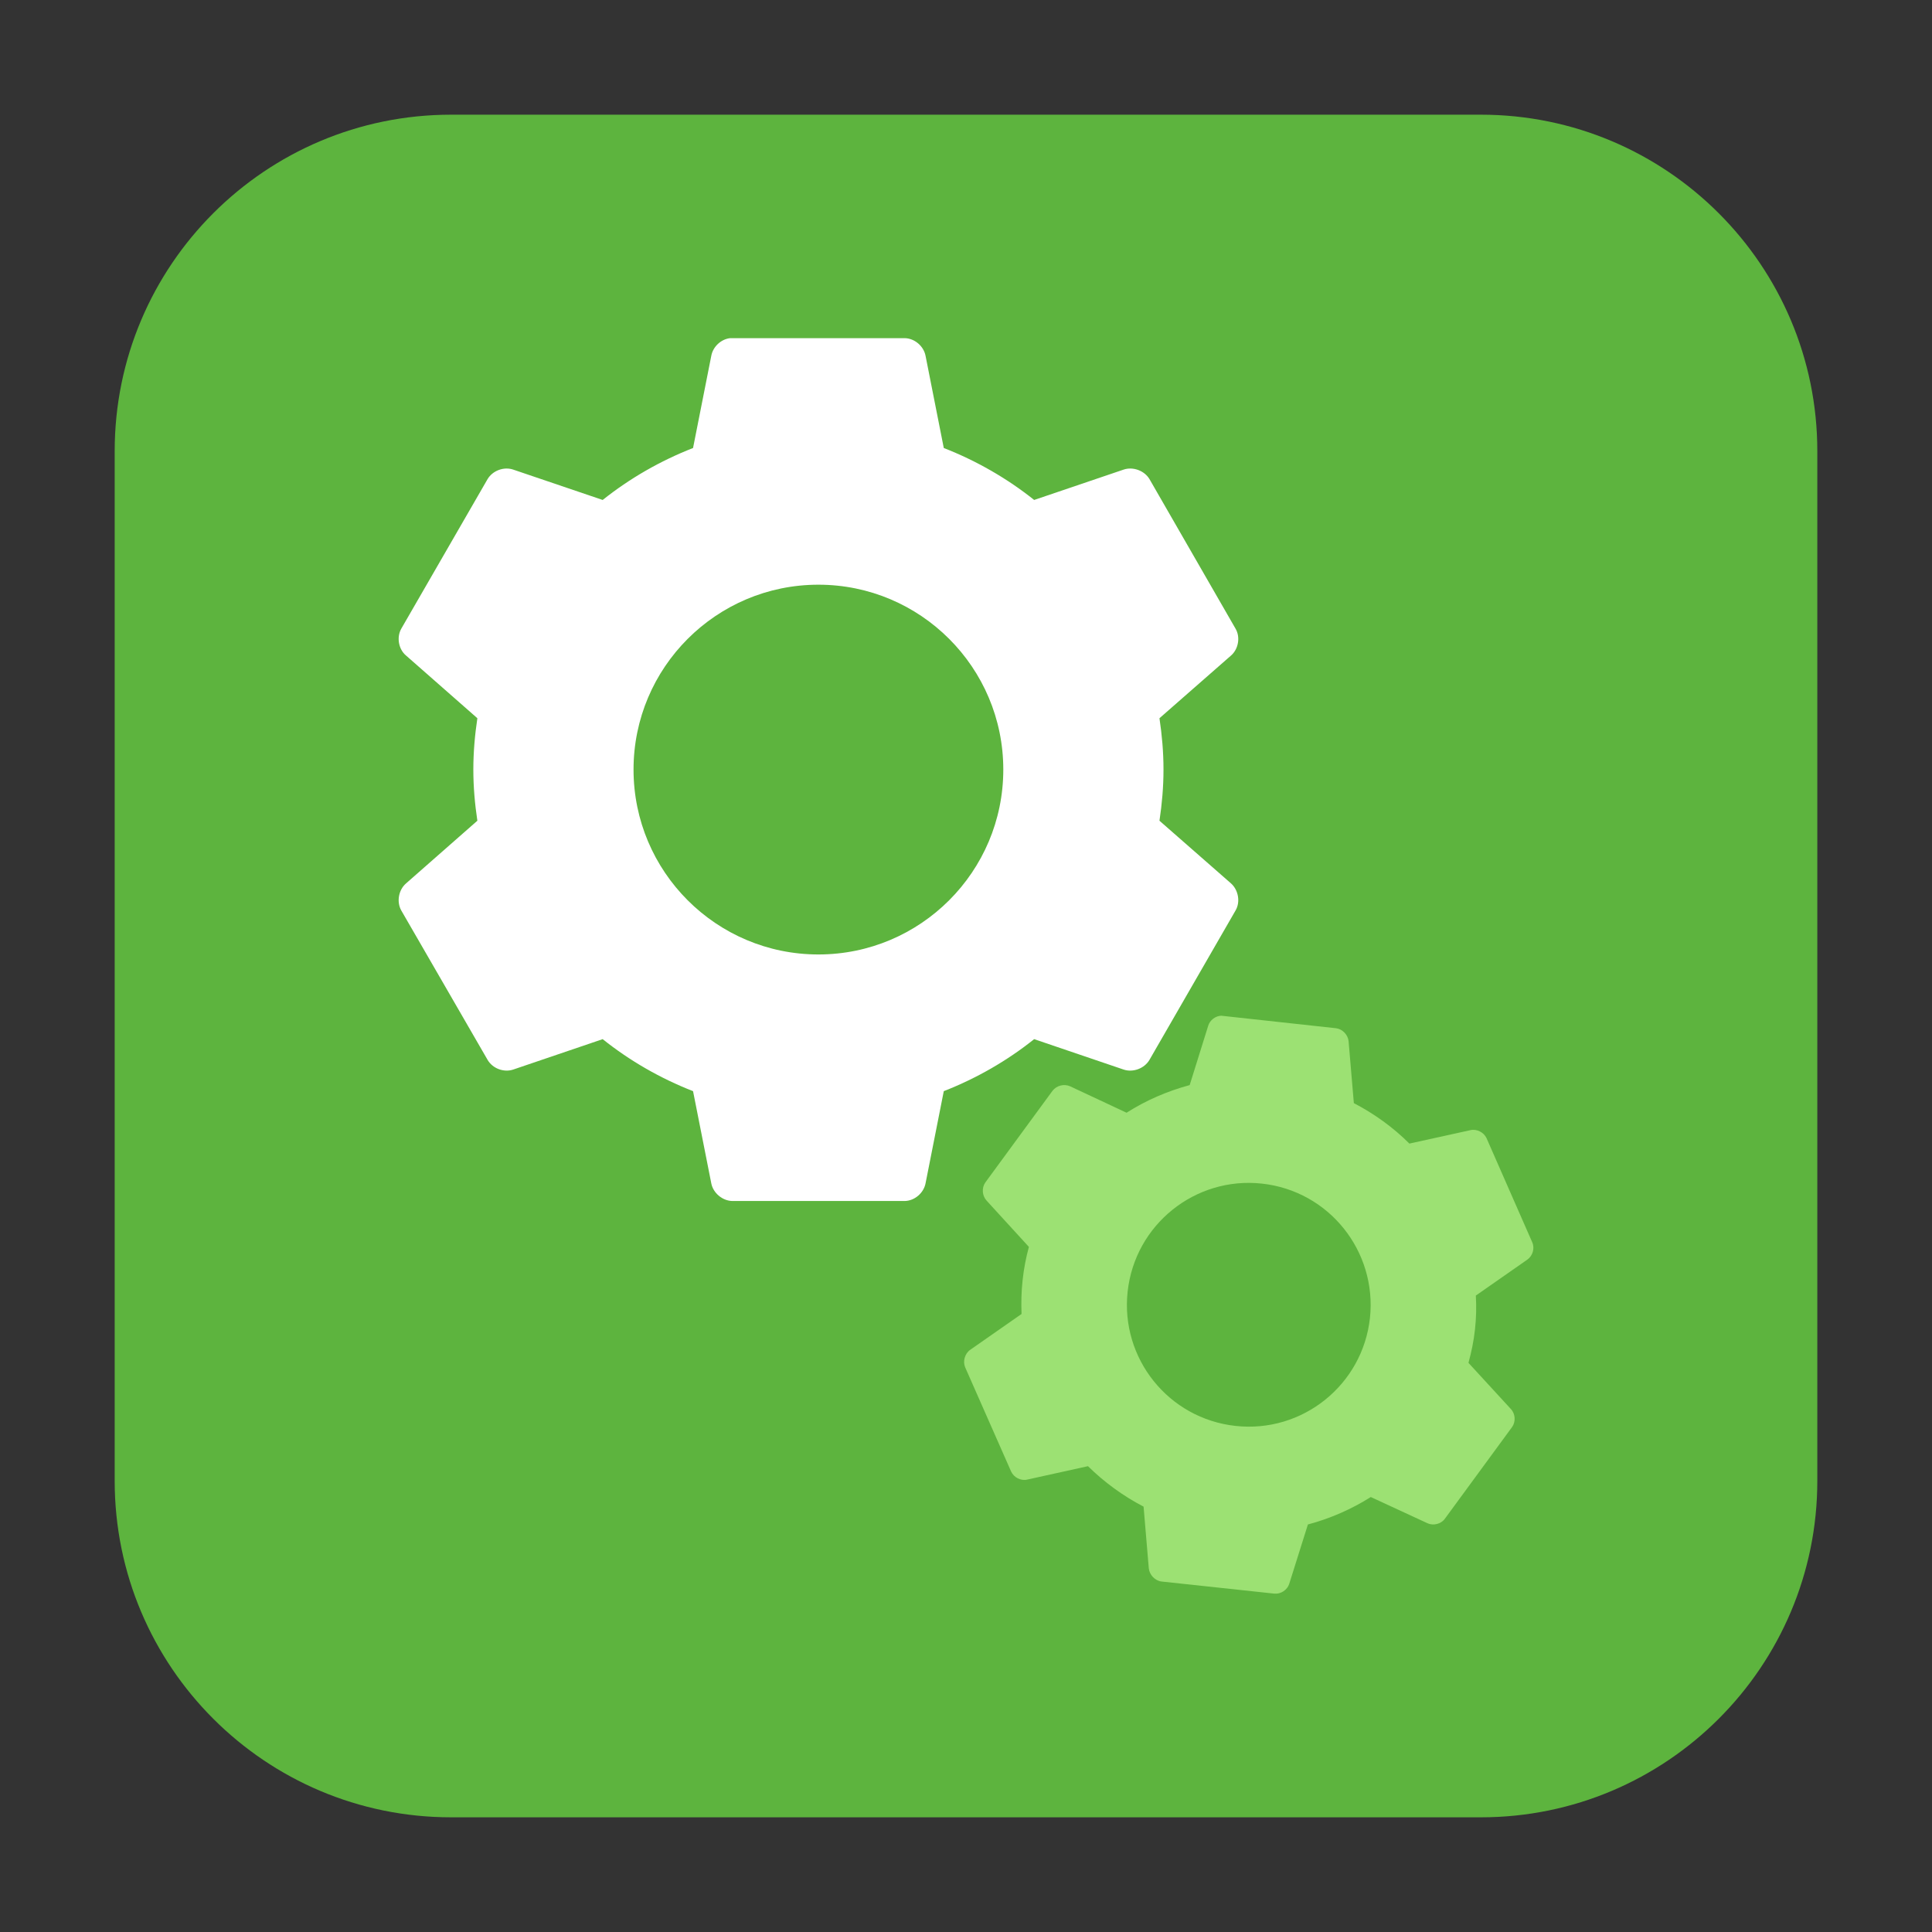 <?xml version="1.0" encoding="UTF-8"?>
<svg xmlns="http://www.w3.org/2000/svg" xmlns:xlink="http://www.w3.org/1999/xlink" width="36pt" height="36pt" viewBox="0 0 36 36" version="1.1">
<rect x="0" y="0" width="36" height="36" fill="#333333" stroke="none"/>
<defs>
<clipPath id="clip1">
  <rect width="36" height="36"/>
</clipPath>
<g id="surface6" clip-path="url(#clip1)">
<path style=" stroke:none;fill-rule:nonzero;fill:rgb(100%,100%,100%);fill-opacity:1;" d="M 13.605 6.301 C 13.434 6.32 13.285 6.461 13.254 6.629 L 12.914 8.348 C 12.305 8.586 11.734 8.914 11.23 9.316 L 9.562 8.75 C 9.387 8.691 9.18 8.77 9.086 8.926 L 7.477 11.715 C 7.387 11.875 7.426 12.098 7.566 12.215 L 8.895 13.383 C 8.848 13.699 8.82 14.012 8.82 14.34 C 8.82 14.664 8.848 14.98 8.895 15.293 L 7.566 16.461 C 7.426 16.582 7.387 16.805 7.477 16.965 L 9.086 19.75 C 9.18 19.91 9.387 19.988 9.562 19.93 L 11.23 19.363 C 11.734 19.766 12.305 20.094 12.914 20.332 L 13.254 22.051 C 13.289 22.23 13.461 22.375 13.645 22.379 L 16.859 22.379 C 17.043 22.375 17.211 22.23 17.246 22.051 L 17.586 20.332 C 18.195 20.094 18.766 19.766 19.27 19.363 L 20.938 19.93 C 21.113 19.988 21.324 19.91 21.418 19.75 L 23.023 16.965 C 23.117 16.805 23.074 16.582 22.938 16.461 L 21.605 15.293 C 21.652 14.98 21.68 14.664 21.68 14.34 C 21.68 14.012 21.652 13.699 21.605 13.383 L 22.938 12.215 C 23.074 12.098 23.117 11.875 23.023 11.715 L 21.418 8.926 C 21.324 8.77 21.113 8.691 20.938 8.75 L 19.27 9.316 C 18.766 8.914 18.195 8.586 17.586 8.348 L 17.246 6.629 C 17.211 6.449 17.043 6.305 16.859 6.301 L 13.645 6.301 C 13.633 6.301 13.617 6.301 13.605 6.301 Z M 15.25 10.895 C 17.152 10.895 18.695 12.438 18.695 14.34 C 18.695 16.242 17.152 17.785 15.25 17.785 C 13.348 17.785 11.805 16.242 11.805 14.34 C 11.805 12.438 13.348 10.895 15.25 10.895 Z M 15.25 10.895 "/>
</g>
<clipPath id="clip2">
  <rect width="36" height="36"/>
</clipPath>
<g id="surface9" clip-path="url(#clip2)">
<path style=" stroke:none;fill-rule:nonzero;fill:rgb(61.176%,88.235%,45.098%);fill-opacity:1;" d="M 22.766 18.926 C 22.652 18.926 22.543 19.008 22.512 19.117 L 22.168 20.219 C 21.75 20.332 21.352 20.504 20.992 20.734 L 19.941 20.242 C 19.828 20.191 19.688 20.227 19.613 20.324 L 18.359 22.035 C 18.289 22.137 18.301 22.281 18.383 22.371 L 19.172 23.234 C 19.117 23.434 19.078 23.641 19.055 23.852 C 19.031 24.066 19.027 24.277 19.035 24.484 L 18.078 25.152 C 17.977 25.223 17.938 25.367 17.984 25.477 L 18.84 27.418 C 18.891 27.531 19.023 27.598 19.141 27.57 L 20.273 27.32 C 20.574 27.617 20.926 27.875 21.309 28.074 L 21.406 29.223 C 21.418 29.344 21.52 29.453 21.641 29.469 L 23.746 29.695 C 23.867 29.707 23.988 29.625 24.023 29.512 L 24.371 28.406 C 24.785 28.297 25.184 28.121 25.543 27.895 L 26.598 28.383 C 26.707 28.434 26.852 28.398 26.922 28.301 L 28.176 26.59 C 28.246 26.492 28.238 26.344 28.152 26.254 L 27.363 25.395 C 27.418 25.191 27.461 24.988 27.484 24.773 C 27.508 24.559 27.512 24.352 27.5 24.141 L 28.457 23.473 C 28.559 23.402 28.602 23.262 28.551 23.148 L 27.699 21.207 C 27.648 21.098 27.516 21.031 27.398 21.059 L 26.262 21.309 C 25.961 21.008 25.609 20.754 25.227 20.555 L 25.129 19.402 C 25.117 19.281 25.016 19.176 24.898 19.16 L 22.789 18.93 C 22.781 18.93 22.773 18.93 22.766 18.926 Z M 23.516 22.055 C 24.762 22.191 25.66 23.312 25.527 24.559 C 25.391 25.805 24.27 26.707 23.023 26.57 C 21.773 26.434 20.875 25.312 21.012 24.066 C 21.148 22.82 22.27 21.918 23.516 22.055 Z M 23.516 22.055 "/>
</g>
</defs>
<g id="surface1">
<path style=" stroke:none;fill-rule:evenodd;fill:rgb(36.471%,70.588%,24.314%);fill-opacity:1;" d="M 8.406 2.137 L 27.594 2.137 C 31.055 2.137 33.863 4.945 33.863 8.406 L 33.863 27.594 C 33.863 31.055 31.055 33.863 27.594 33.863 L 8.406 33.863 C 4.945 33.863 2.137 31.055 2.137 27.594 L 2.137 8.406 C 2.137 4.945 4.945 2.137 8.406 2.137 Z M 8.406 2.137 "/>
<use xlink:href="#surface6"/>
<use xlink:href="#surface9"/>
</g>
</svg>
